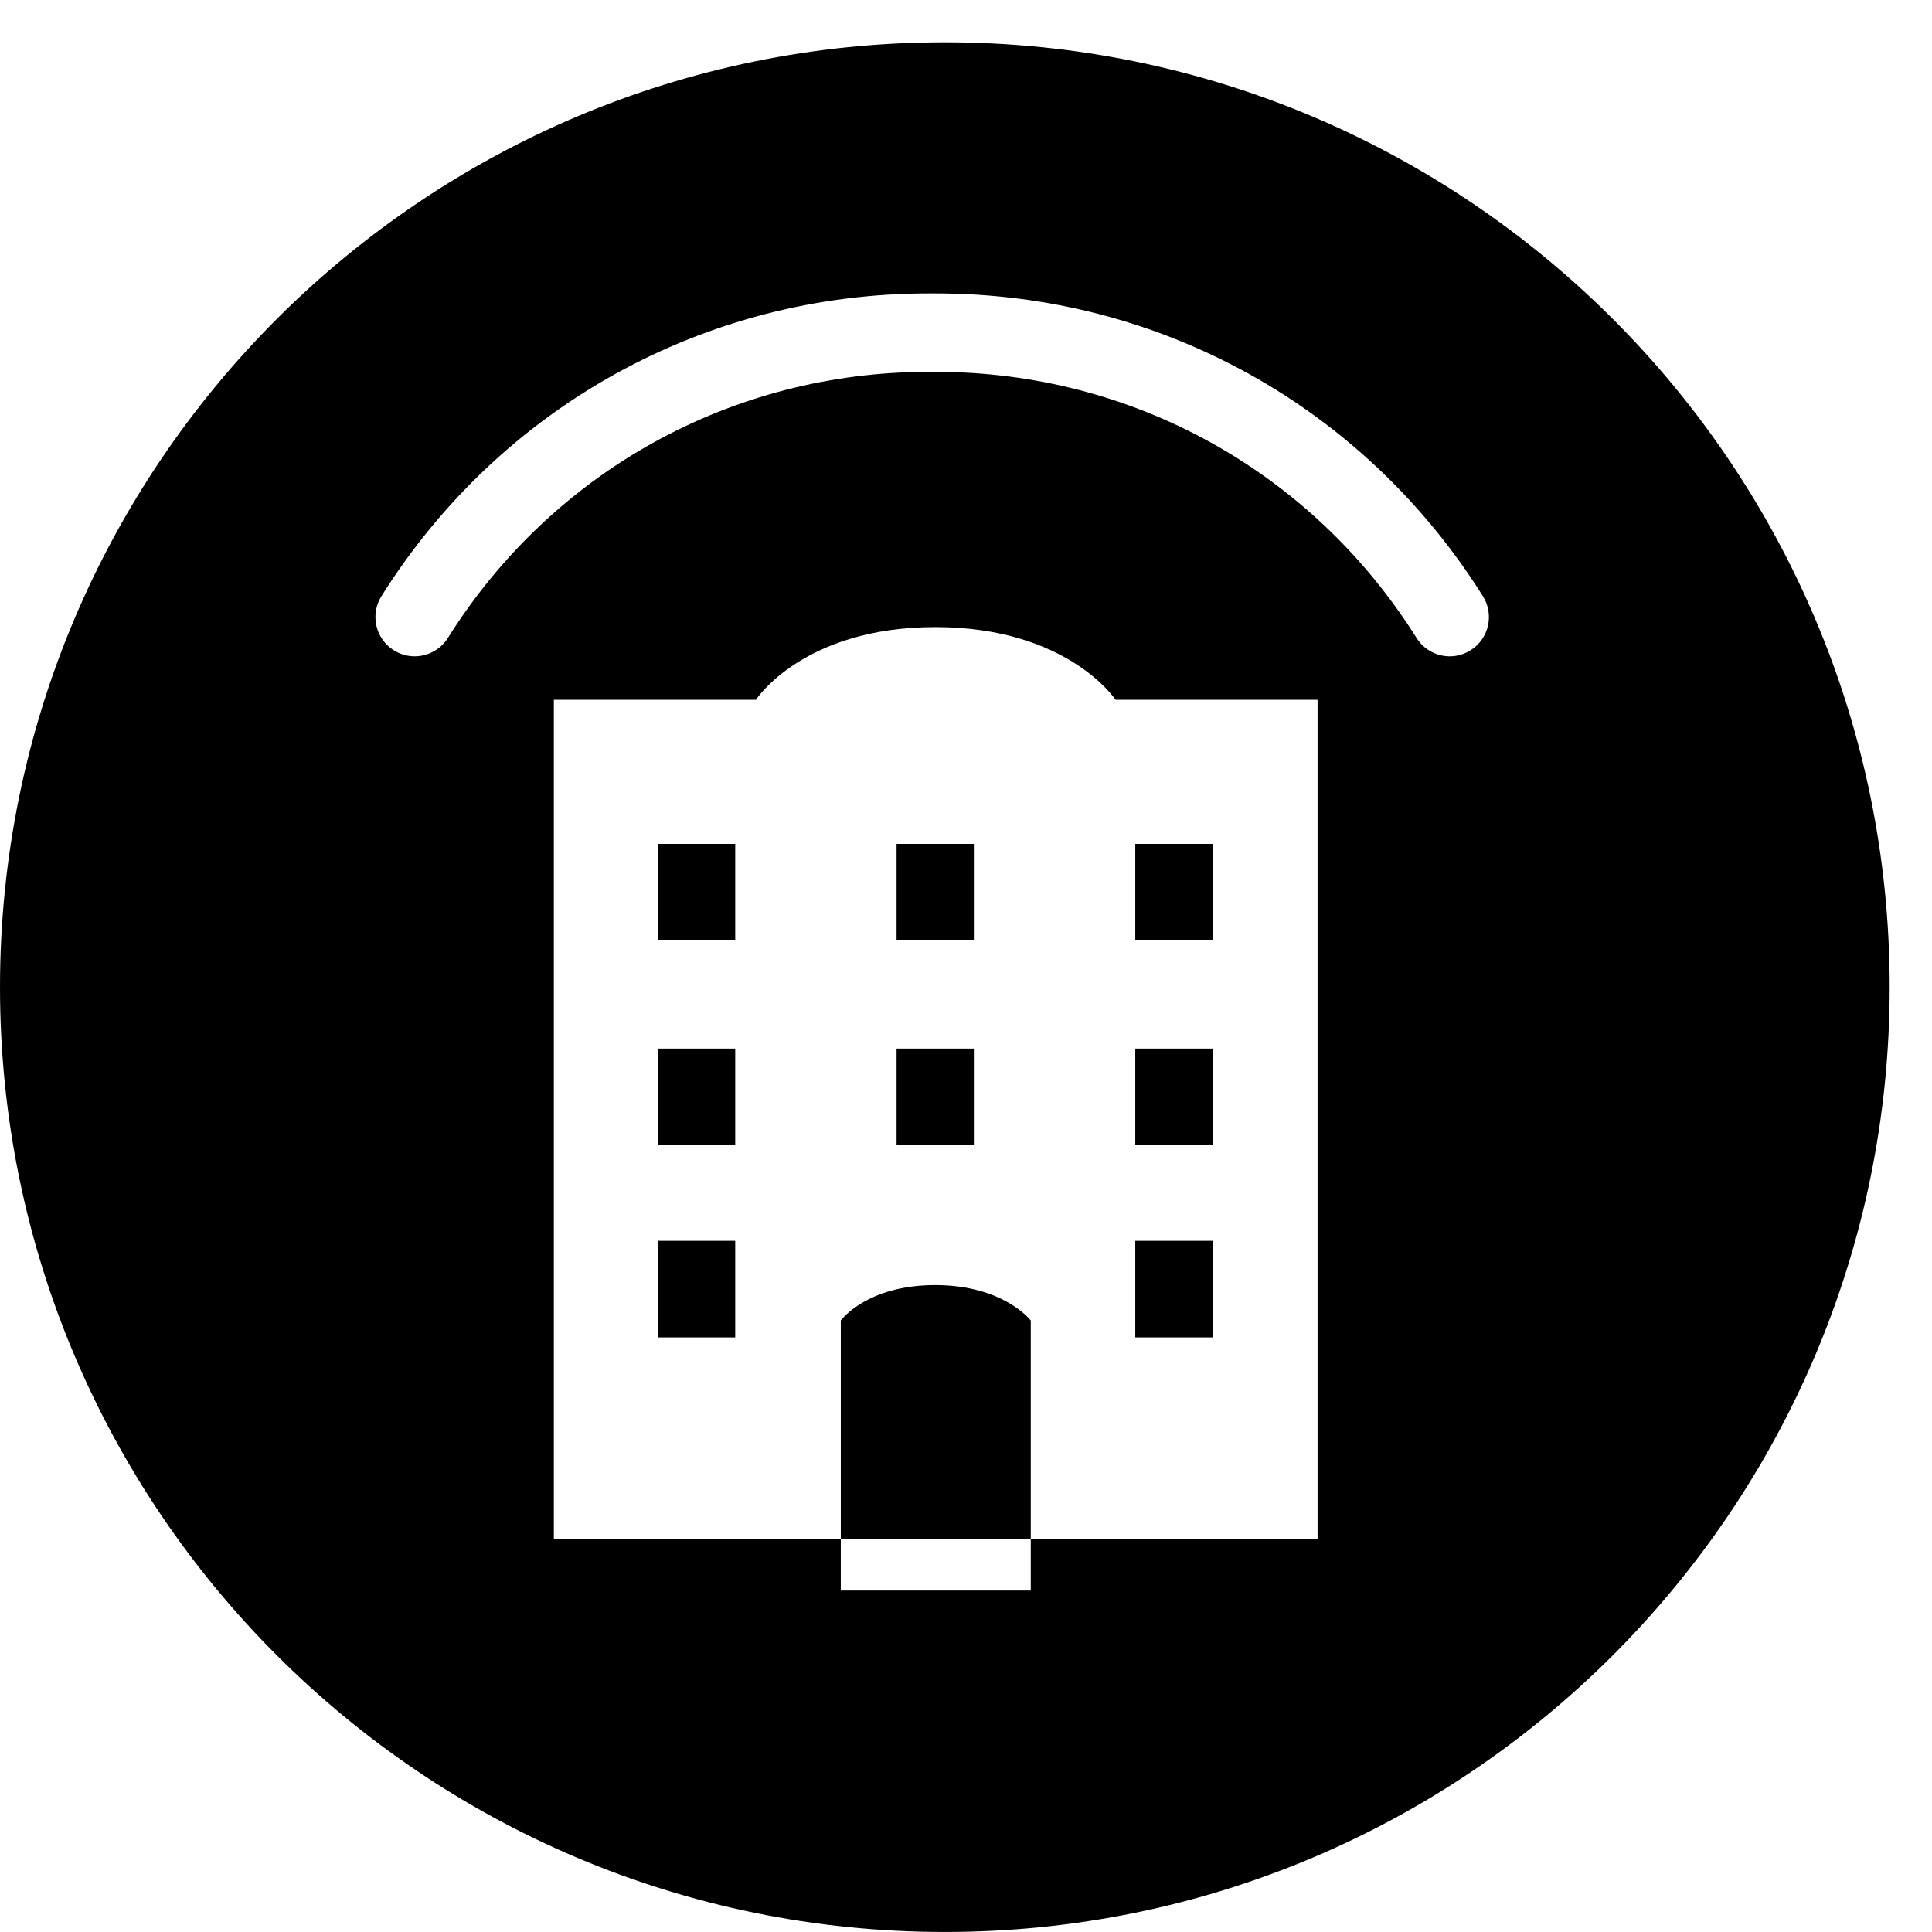 <svg width="64" height="64" viewBox="0 0 64 64" xmlns="http://www.w3.org/2000/svg"><title>02026buildpropC</title><path d="M48.714 21.541c-.609.386-1.41.198-1.79-.409-3.464-5.518-9.416-8.813-15.922-8.813h-.246c-6.505 0-12.457 3.295-15.919 8.813-.248.392-.669.609-1.102.609-.235 0-.475-.064-.69-.2-.607-.38-.791-1.181-.411-1.79 3.941-6.28 10.717-10.031 18.122-10.031h.246c7.405 0 14.181 3.751 18.122 10.031.38.609.198 1.41-.411 1.79zm-11.759 1.641h6.691v27.807h-9.501v1.699h-6.293v-1.699h-9.505v-27.807h6.693s1.557-2.409 5.944-2.409c4.387 0 5.971 2.409 5.971 2.409zm.652 14.753h2.56v-3.2h-2.56v3.2zm0-6.78h2.56v-3.2h-2.56v3.2zm-7.907 0h2.56v-3.2h-2.56v3.2zm7.907 13.149h2.56v-3.2h-2.56v3.2zm-6.629-1.734c-2.275 0-3.126 1.173-3.126 1.173v7.246h6.293v-7.246s-.896-1.173-3.167-1.173zm-9.183-4.635h2.56v-3.2h-2.56v3.2zm7.905 0h2.56v-3.2h-2.56v3.2zm-7.905-6.78h2.56v-3.2h-2.56v3.2zm0 13.149h2.56v-3.2h-2.56v3.2zm9.503-42.903c-17.286 0-31.298 14.014-31.298 31.3 0 17.284 14.012 31.298 31.298 31.298 17.286 0 31.3-14.014 31.3-31.298 0-17.286-14.014-31.3-31.3-31.3z"/></svg>